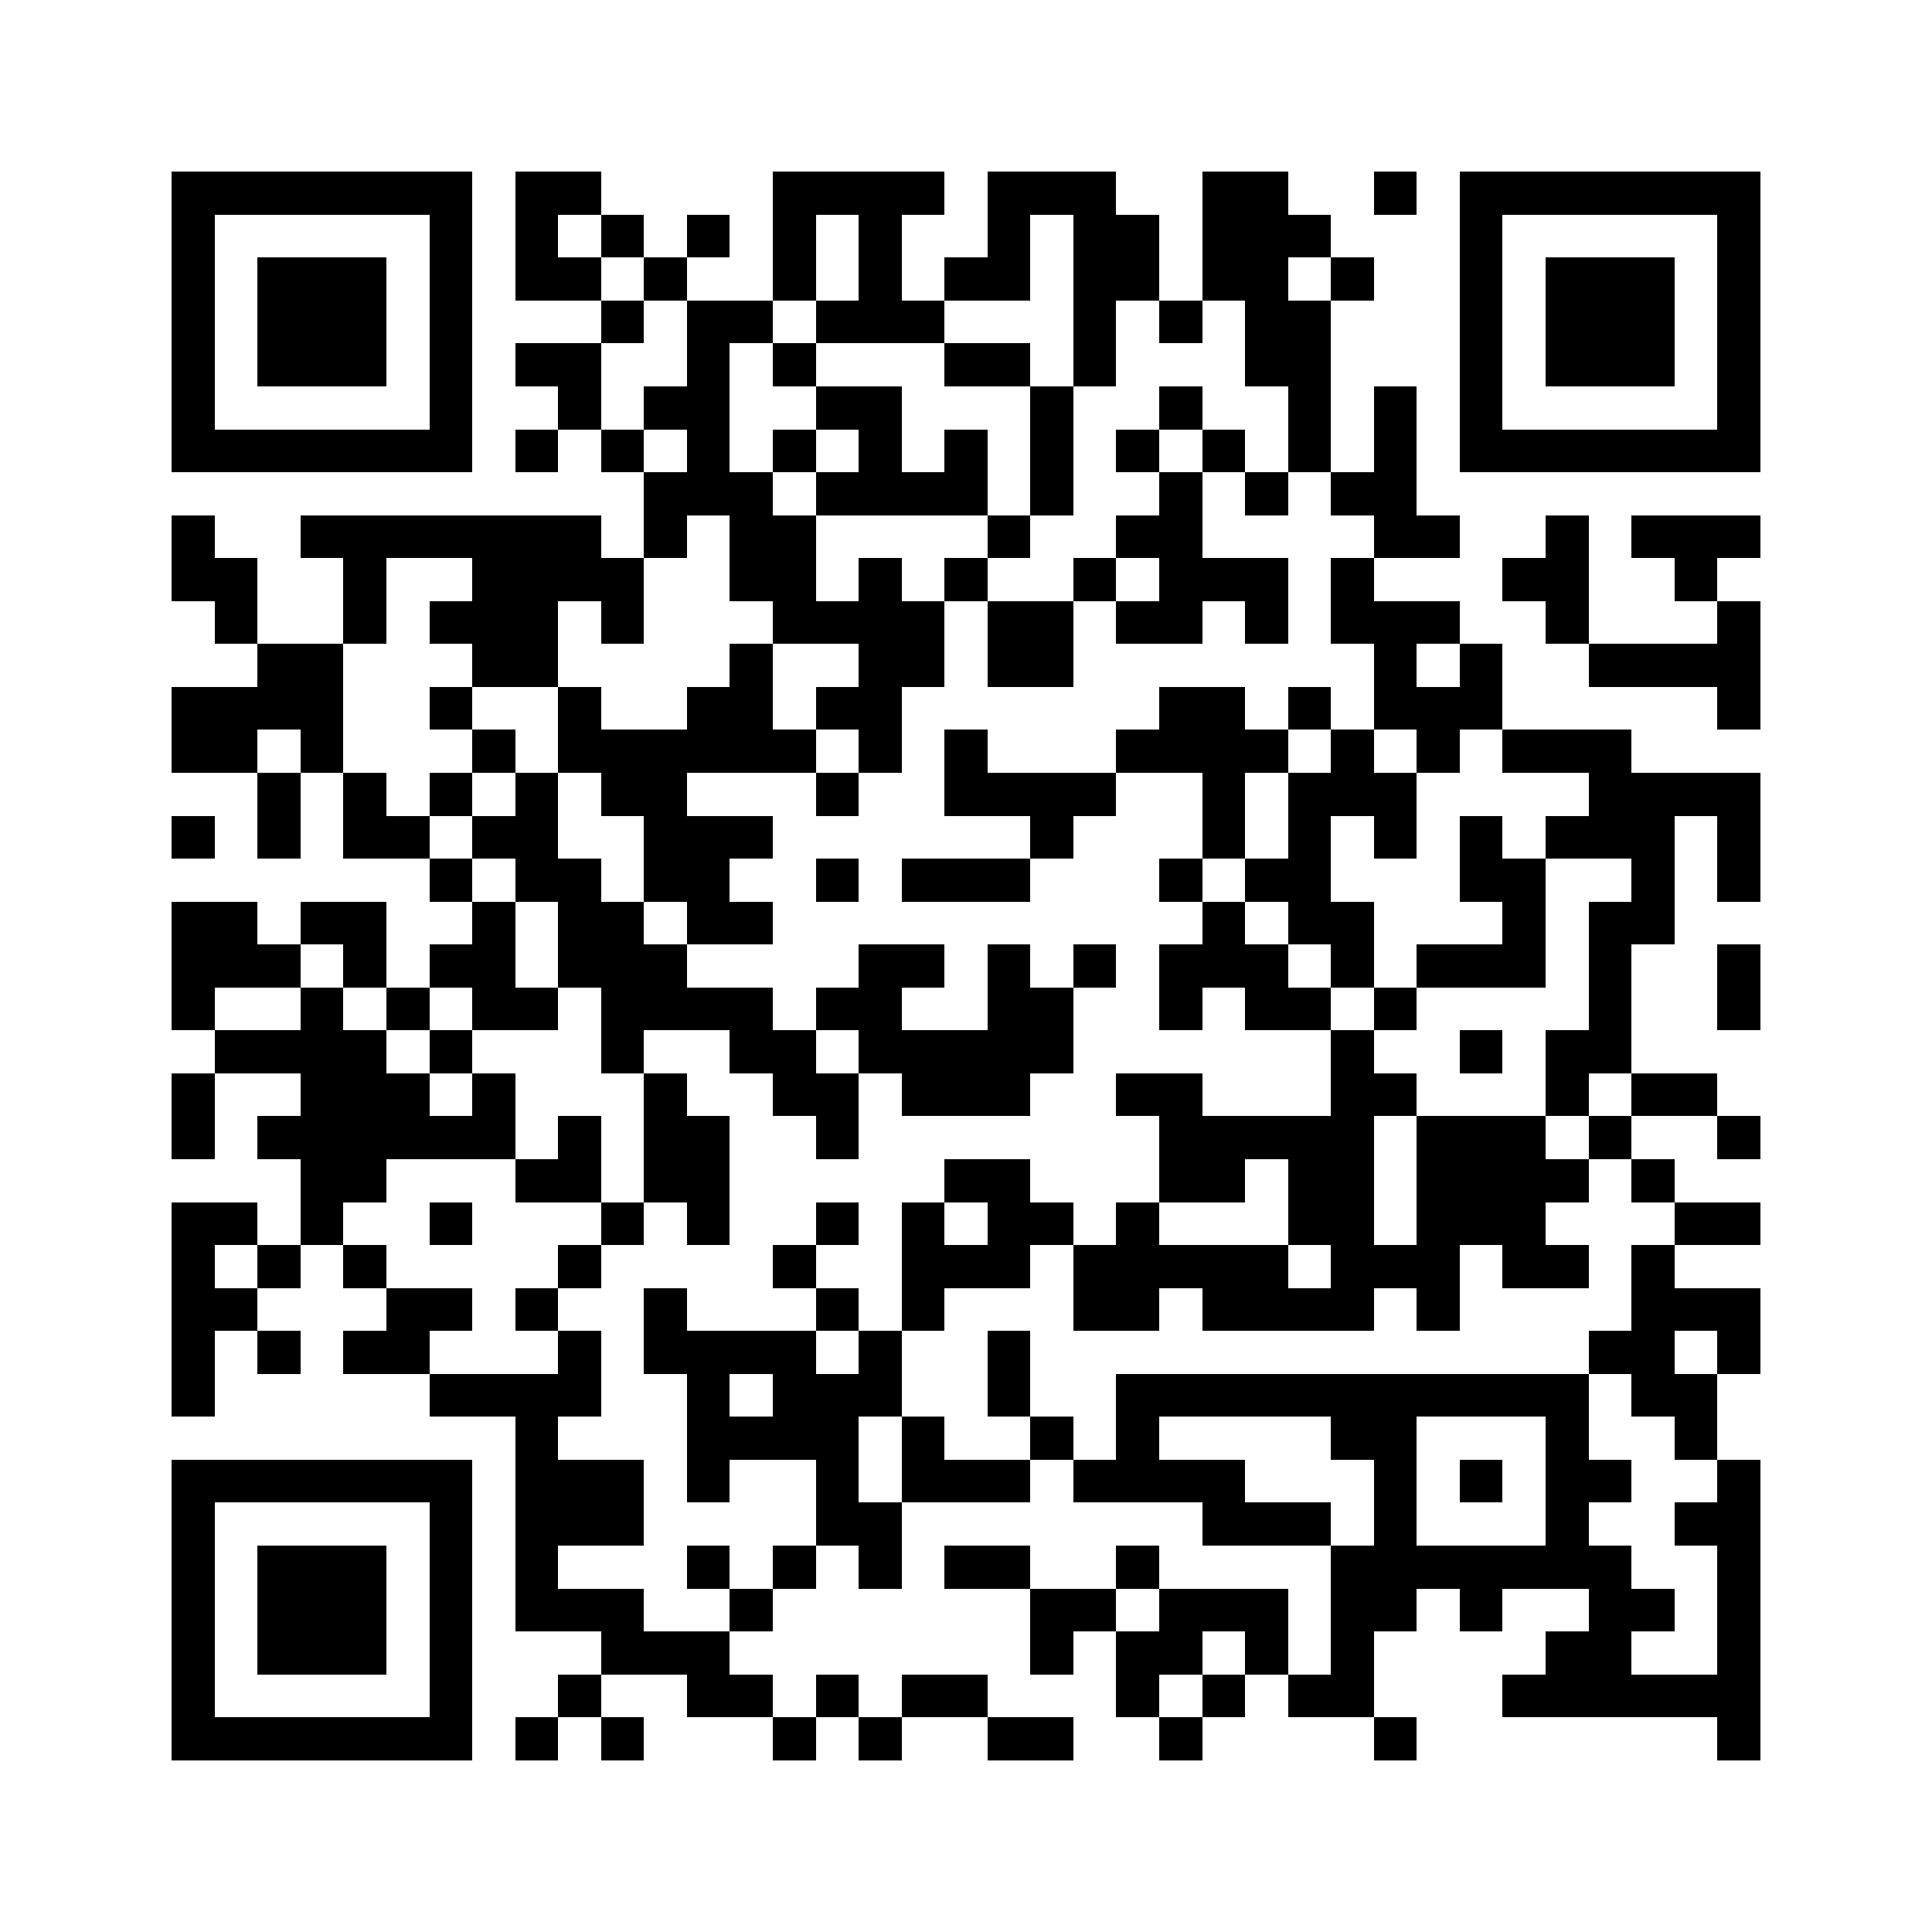 <svg viewBox="0 0 45 45" width="256" height="256" fill="#000" shape-rendering="crispEdges" xmlns="http://www.w3.org/2000/svg" version="1.1"><path transform="matrix(1,0,0,1,4,4)" d="M36,36h1v1h-1v-1zM28,36h1v1h-1v-1zM23,36h1v1h-1v-1zM19,36h2v1h-2v-1zM16,36h1v1h-1v-1zM14,36h1v1h-1v-1zM10,36h1v1h-1v-1zM8,36h1v1h-1v-1zM0,36h7v1h-7v-1zM31,35h6v1h-6v-1zM26,35h2v1h-2v-1zM24,35h1v1h-1v-1zM22,35h1v1h-1v-1zM17,35h2v1h-2v-1zM15,35h1v1h-1v-1zM12,35h2v1h-2v-1zM9,35h1v1h-1v-1zM6,35h1v1h-1v-1zM0,35h1v1h-1v-1zM36,34h1v1h-1v-1zM32,34h2v1h-2v-1zM27,34h1v1h-1v-1zM25,34h1v1h-1v-1zM22,34h2v1h-2v-1zM20,34h1v1h-1v-1zM10,34h3v1h-3v-1zM6,34h1v1h-1v-1zM2,34h3v1h-3v-1zM0,34h1v1h-1v-1zM36,33h1v1h-1v-1zM33,33h2v1h-2v-1zM30,33h1v1h-1v-1zM27,33h2v1h-2v-1zM23,33h3v1h-3v-1zM20,33h2v1h-2v-1zM13,33h1v1h-1v-1zM8,33h3v1h-3v-1zM6,33h1v1h-1v-1zM2,33h3v1h-3v-1zM0,33h1v1h-1v-1zM36,32h1v1h-1v-1zM27,32h7v1h-7v-1zM22,32h1v1h-1v-1zM18,32h2v1h-2v-1zM16,32h1v1h-1v-1zM14,32h1v1h-1v-1zM12,32h1v1h-1v-1zM8,32h1v1h-1v-1zM6,32h1v1h-1v-1zM2,32h3v1h-3v-1zM0,32h1v1h-1v-1zM35,31h2v1h-2v-1zM32,31h1v1h-1v-1zM28,31h1v1h-1v-1zM24,31h3v1h-3v-1zM15,31h2v1h-2v-1zM8,31h3v1h-3v-1zM6,31h1v1h-1v-1zM0,31h1v1h-1v-1zM36,30h1v1h-1v-1zM32,30h2v1h-2v-1zM30,30h1v1h-1v-1zM28,30h1v1h-1v-1zM21,30h4v1h-4v-1zM17,30h3v1h-3v-1zM15,30h1v1h-1v-1zM12,30h1v1h-1v-1zM8,30h3v1h-3v-1zM0,30h7v1h-7v-1zM35,29h1v1h-1v-1zM32,29h1v1h-1v-1zM27,29h2v1h-2v-1zM22,29h1v1h-1v-1zM20,29h1v1h-1v-1zM17,29h1v1h-1v-1zM12,29h4v1h-4v-1zM8,29h1v1h-1v-1zM34,28h2v1h-2v-1zM22,28h11v1h-11v-1zM19,28h1v1h-1v-1zM14,28h3v1h-3v-1zM12,28h1v1h-1v-1zM6,28h4v1h-4v-1zM0,28h1v1h-1v-1zM36,27h1v1h-1v-1zM33,27h2v1h-2v-1zM19,27h1v1h-1v-1zM16,27h1v1h-1v-1zM11,27h4v1h-4v-1zM9,27h1v1h-1v-1zM4,27h2v1h-2v-1zM2,27h1v1h-1v-1zM0,27h1v1h-1v-1zM34,26h3v1h-3v-1zM29,26h1v1h-1v-1zM24,26h4v1h-4v-1zM21,26h2v1h-2v-1zM17,26h1v1h-1v-1zM15,26h1v1h-1v-1zM11,26h1v1h-1v-1zM8,26h1v1h-1v-1zM5,26h2v1h-2v-1zM0,26h2v1h-2v-1zM34,25h1v1h-1v-1zM31,25h2v1h-2v-1zM27,25h3v1h-3v-1zM21,25h5v1h-5v-1zM17,25h3v1h-3v-1zM14,25h1v1h-1v-1zM9,25h1v1h-1v-1zM4,25h1v1h-1v-1zM2,25h1v1h-1v-1zM0,25h1v1h-1v-1zM35,24h2v1h-2v-1zM29,24h3v1h-3v-1zM26,24h2v1h-2v-1zM22,24h1v1h-1v-1zM19,24h2v1h-2v-1zM17,24h1v1h-1v-1zM15,24h1v1h-1v-1zM12,24h1v1h-1v-1zM10,24h1v1h-1v-1zM6,24h1v1h-1v-1zM3,24h1v1h-1v-1zM0,24h2v1h-2v-1zM34,23h1v1h-1v-1zM29,23h4v1h-4v-1zM26,23h2v1h-2v-1zM23,23h2v1h-2v-1zM18,23h2v1h-2v-1zM11,23h2v1h-2v-1zM8,23h2v1h-2v-1zM3,23h2v1h-2v-1zM36,22h1v1h-1v-1zM33,22h1v1h-1v-1zM29,22h3v1h-3v-1zM23,22h5v1h-5v-1zM15,22h1v1h-1v-1zM11,22h2v1h-2v-1zM9,22h1v1h-1v-1zM2,22h6v1h-6v-1zM0,22h1v1h-1v-1zM34,21h2v1h-2v-1zM32,21h1v1h-1v-1zM27,21h2v1h-2v-1zM22,21h2v1h-2v-1zM17,21h3v1h-3v-1zM14,21h2v1h-2v-1zM11,21h1v1h-1v-1zM7,21h1v1h-1v-1zM3,21h3v1h-3v-1zM0,21h1v1h-1v-1zM32,20h2v1h-2v-1zM30,20h1v1h-1v-1zM27,20h1v1h-1v-1zM16,20h5v1h-5v-1zM13,20h2v1h-2v-1zM10,20h1v1h-1v-1zM6,20h1v1h-1v-1zM1,20h4v1h-4v-1zM36,19h1v1h-1v-1zM33,19h1v1h-1v-1zM28,19h1v1h-1v-1zM25,19h2v1h-2v-1zM23,19h1v1h-1v-1zM19,19h2v1h-2v-1zM15,19h2v1h-2v-1zM10,19h4v1h-4v-1zM7,19h2v1h-2v-1zM5,19h1v1h-1v-1zM3,19h1v1h-1v-1zM0,19h1v1h-1v-1zM36,18h1v1h-1v-1zM33,18h1v1h-1v-1zM29,18h3v1h-3v-1zM27,18h1v1h-1v-1zM23,18h3v1h-3v-1zM21,18h1v1h-1v-1zM19,18h1v1h-1v-1zM16,18h2v1h-2v-1zM9,18h3v1h-3v-1zM6,18h2v1h-2v-1zM4,18h1v1h-1v-1zM0,18h3v1h-3v-1zM33,17h2v1h-2v-1zM31,17h1v1h-1v-1zM26,17h2v1h-2v-1zM24,17h1v1h-1v-1zM12,17h2v1h-2v-1zM9,17h2v1h-2v-1zM7,17h1v1h-1v-1zM3,17h2v1h-2v-1zM0,17h2v1h-2v-1zM36,16h1v1h-1v-1zM34,16h1v1h-1v-1zM30,16h2v1h-2v-1zM25,16h2v1h-2v-1zM23,16h1v1h-1v-1zM17,16h3v1h-3v-1zM15,16h1v1h-1v-1zM11,16h2v1h-2v-1zM8,16h2v1h-2v-1zM6,16h1v1h-1v-1zM36,15h1v1h-1v-1zM32,15h3v1h-3v-1zM30,15h1v1h-1v-1zM28,15h1v1h-1v-1zM26,15h1v1h-1v-1zM24,15h1v1h-1v-1zM20,15h1v1h-1v-1zM11,15h3v1h-3v-1zM7,15h2v1h-2v-1zM4,15h2v1h-2v-1zM2,15h1v1h-1v-1zM0,15h1v1h-1v-1zM33,14h4v1h-4v-1zM26,14h3v1h-3v-1zM24,14h1v1h-1v-1zM18,14h4v1h-4v-1zM15,14h1v1h-1v-1zM10,14h2v1h-2v-1zM8,14h1v1h-1v-1zM6,14h1v1h-1v-1zM4,14h1v1h-1v-1zM2,14h1v1h-1v-1zM31,13h3v1h-3v-1zM29,13h1v1h-1v-1zM27,13h1v1h-1v-1zM22,13h4v1h-4v-1zM18,13h1v1h-1v-1zM16,13h1v1h-1v-1zM9,13h6v1h-6v-1zM7,13h1v1h-1v-1zM3,13h1v1h-1v-1zM0,13h2v1h-2v-1zM36,12h1v1h-1v-1zM28,12h3v1h-3v-1zM26,12h1v1h-1v-1zM23,12h2v1h-2v-1zM15,12h2v1h-2v-1zM12,12h2v1h-2v-1zM9,12h1v1h-1v-1zM6,12h1v1h-1v-1zM0,12h4v1h-4v-1zM33,11h4v1h-4v-1zM30,11h1v1h-1v-1zM28,11h1v1h-1v-1zM19,11h2v1h-2v-1zM16,11h2v1h-2v-1zM13,11h1v1h-1v-1zM7,11h2v1h-2v-1zM2,11h2v1h-2v-1zM36,10h1v1h-1v-1zM32,10h1v1h-1v-1zM27,10h3v1h-3v-1zM25,10h1v1h-1v-1zM22,10h2v1h-2v-1zM19,10h2v1h-2v-1zM14,10h4v1h-4v-1zM10,10h1v1h-1v-1zM6,10h3v1h-3v-1zM4,10h1v1h-1v-1zM1,10h1v1h-1v-1zM35,9h1v1h-1v-1zM31,9h2v1h-2v-1zM27,9h1v1h-1v-1zM23,9h3v1h-3v-1zM21,9h1v1h-1v-1zM18,9h1v1h-1v-1zM16,9h1v1h-1v-1zM13,9h2v1h-2v-1zM7,9h4v1h-4v-1zM4,9h1v1h-1v-1zM0,9h2v1h-2v-1zM34,8h3v1h-3v-1zM32,8h1v1h-1v-1zM28,8h2v1h-2v-1zM22,8h2v1h-2v-1zM19,8h1v1h-1v-1zM13,8h2v1h-2v-1zM11,8h1v1h-1v-1zM3,8h7v1h-7v-1zM0,8h1v1h-1v-1zM27,7h2v1h-2v-1zM25,7h1v1h-1v-1zM23,7h1v1h-1v-1zM20,7h1v1h-1v-1zM15,7h4v1h-4v-1zM11,7h3v1h-3v-1zM30,6h7v1h-7v-1zM28,6h1v1h-1v-1zM26,6h1v1h-1v-1zM24,6h1v1h-1v-1zM22,6h1v1h-1v-1zM20,6h1v1h-1v-1zM18,6h1v1h-1v-1zM16,6h1v1h-1v-1zM14,6h1v1h-1v-1zM12,6h1v1h-1v-1zM10,6h1v1h-1v-1zM8,6h1v1h-1v-1zM0,6h7v1h-7v-1zM36,5h1v1h-1v-1zM30,5h1v1h-1v-1zM28,5h1v1h-1v-1zM26,5h1v1h-1v-1zM23,5h1v1h-1v-1zM20,5h1v1h-1v-1zM15,5h2v1h-2v-1zM11,5h2v1h-2v-1zM9,5h1v1h-1v-1zM6,5h1v1h-1v-1zM0,5h1v1h-1v-1zM36,4h1v1h-1v-1zM32,4h3v1h-3v-1zM30,4h1v1h-1v-1zM25,4h2v1h-2v-1zM21,4h1v1h-1v-1zM18,4h2v1h-2v-1zM14,4h1v1h-1v-1zM12,4h1v1h-1v-1zM8,4h2v1h-2v-1zM6,4h1v1h-1v-1zM2,4h3v1h-3v-1zM0,4h1v1h-1v-1zM36,3h1v1h-1v-1zM32,3h3v1h-3v-1zM30,3h1v1h-1v-1zM25,3h2v1h-2v-1zM23,3h1v1h-1v-1zM21,3h1v1h-1v-1zM15,3h3v1h-3v-1zM12,3h2v1h-2v-1zM10,3h1v1h-1v-1zM6,3h1v1h-1v-1zM2,3h3v1h-3v-1zM0,3h1v1h-1v-1zM36,2h1v1h-1v-1zM32,2h3v1h-3v-1zM30,2h1v1h-1v-1zM27,2h1v1h-1v-1zM24,2h2v1h-2v-1zM21,2h2v1h-2v-1zM18,2h2v1h-2v-1zM16,2h1v1h-1v-1zM14,2h1v1h-1v-1zM11,2h1v1h-1v-1zM8,2h2v1h-2v-1zM6,2h1v1h-1v-1zM2,2h3v1h-3v-1zM0,2h1v1h-1v-1zM36,1h1v1h-1v-1zM30,1h1v1h-1v-1zM24,1h3v1h-3v-1zM21,1h2v1h-2v-1zM19,1h1v1h-1v-1zM16,1h1v1h-1v-1zM14,1h1v1h-1v-1zM12,1h1v1h-1v-1zM10,1h1v1h-1v-1zM8,1h1v1h-1v-1zM6,1h1v1h-1v-1zM0,1h1v1h-1v-1zM30,0h7v1h-7v-1zM28,0h1v1h-1v-1zM24,0h2v1h-2v-1zM19,0h3v1h-3v-1zM14,0h4v1h-4v-1zM8,0h2v1h-2v-1zM0,0h7v1h-7v-1z"/></svg>